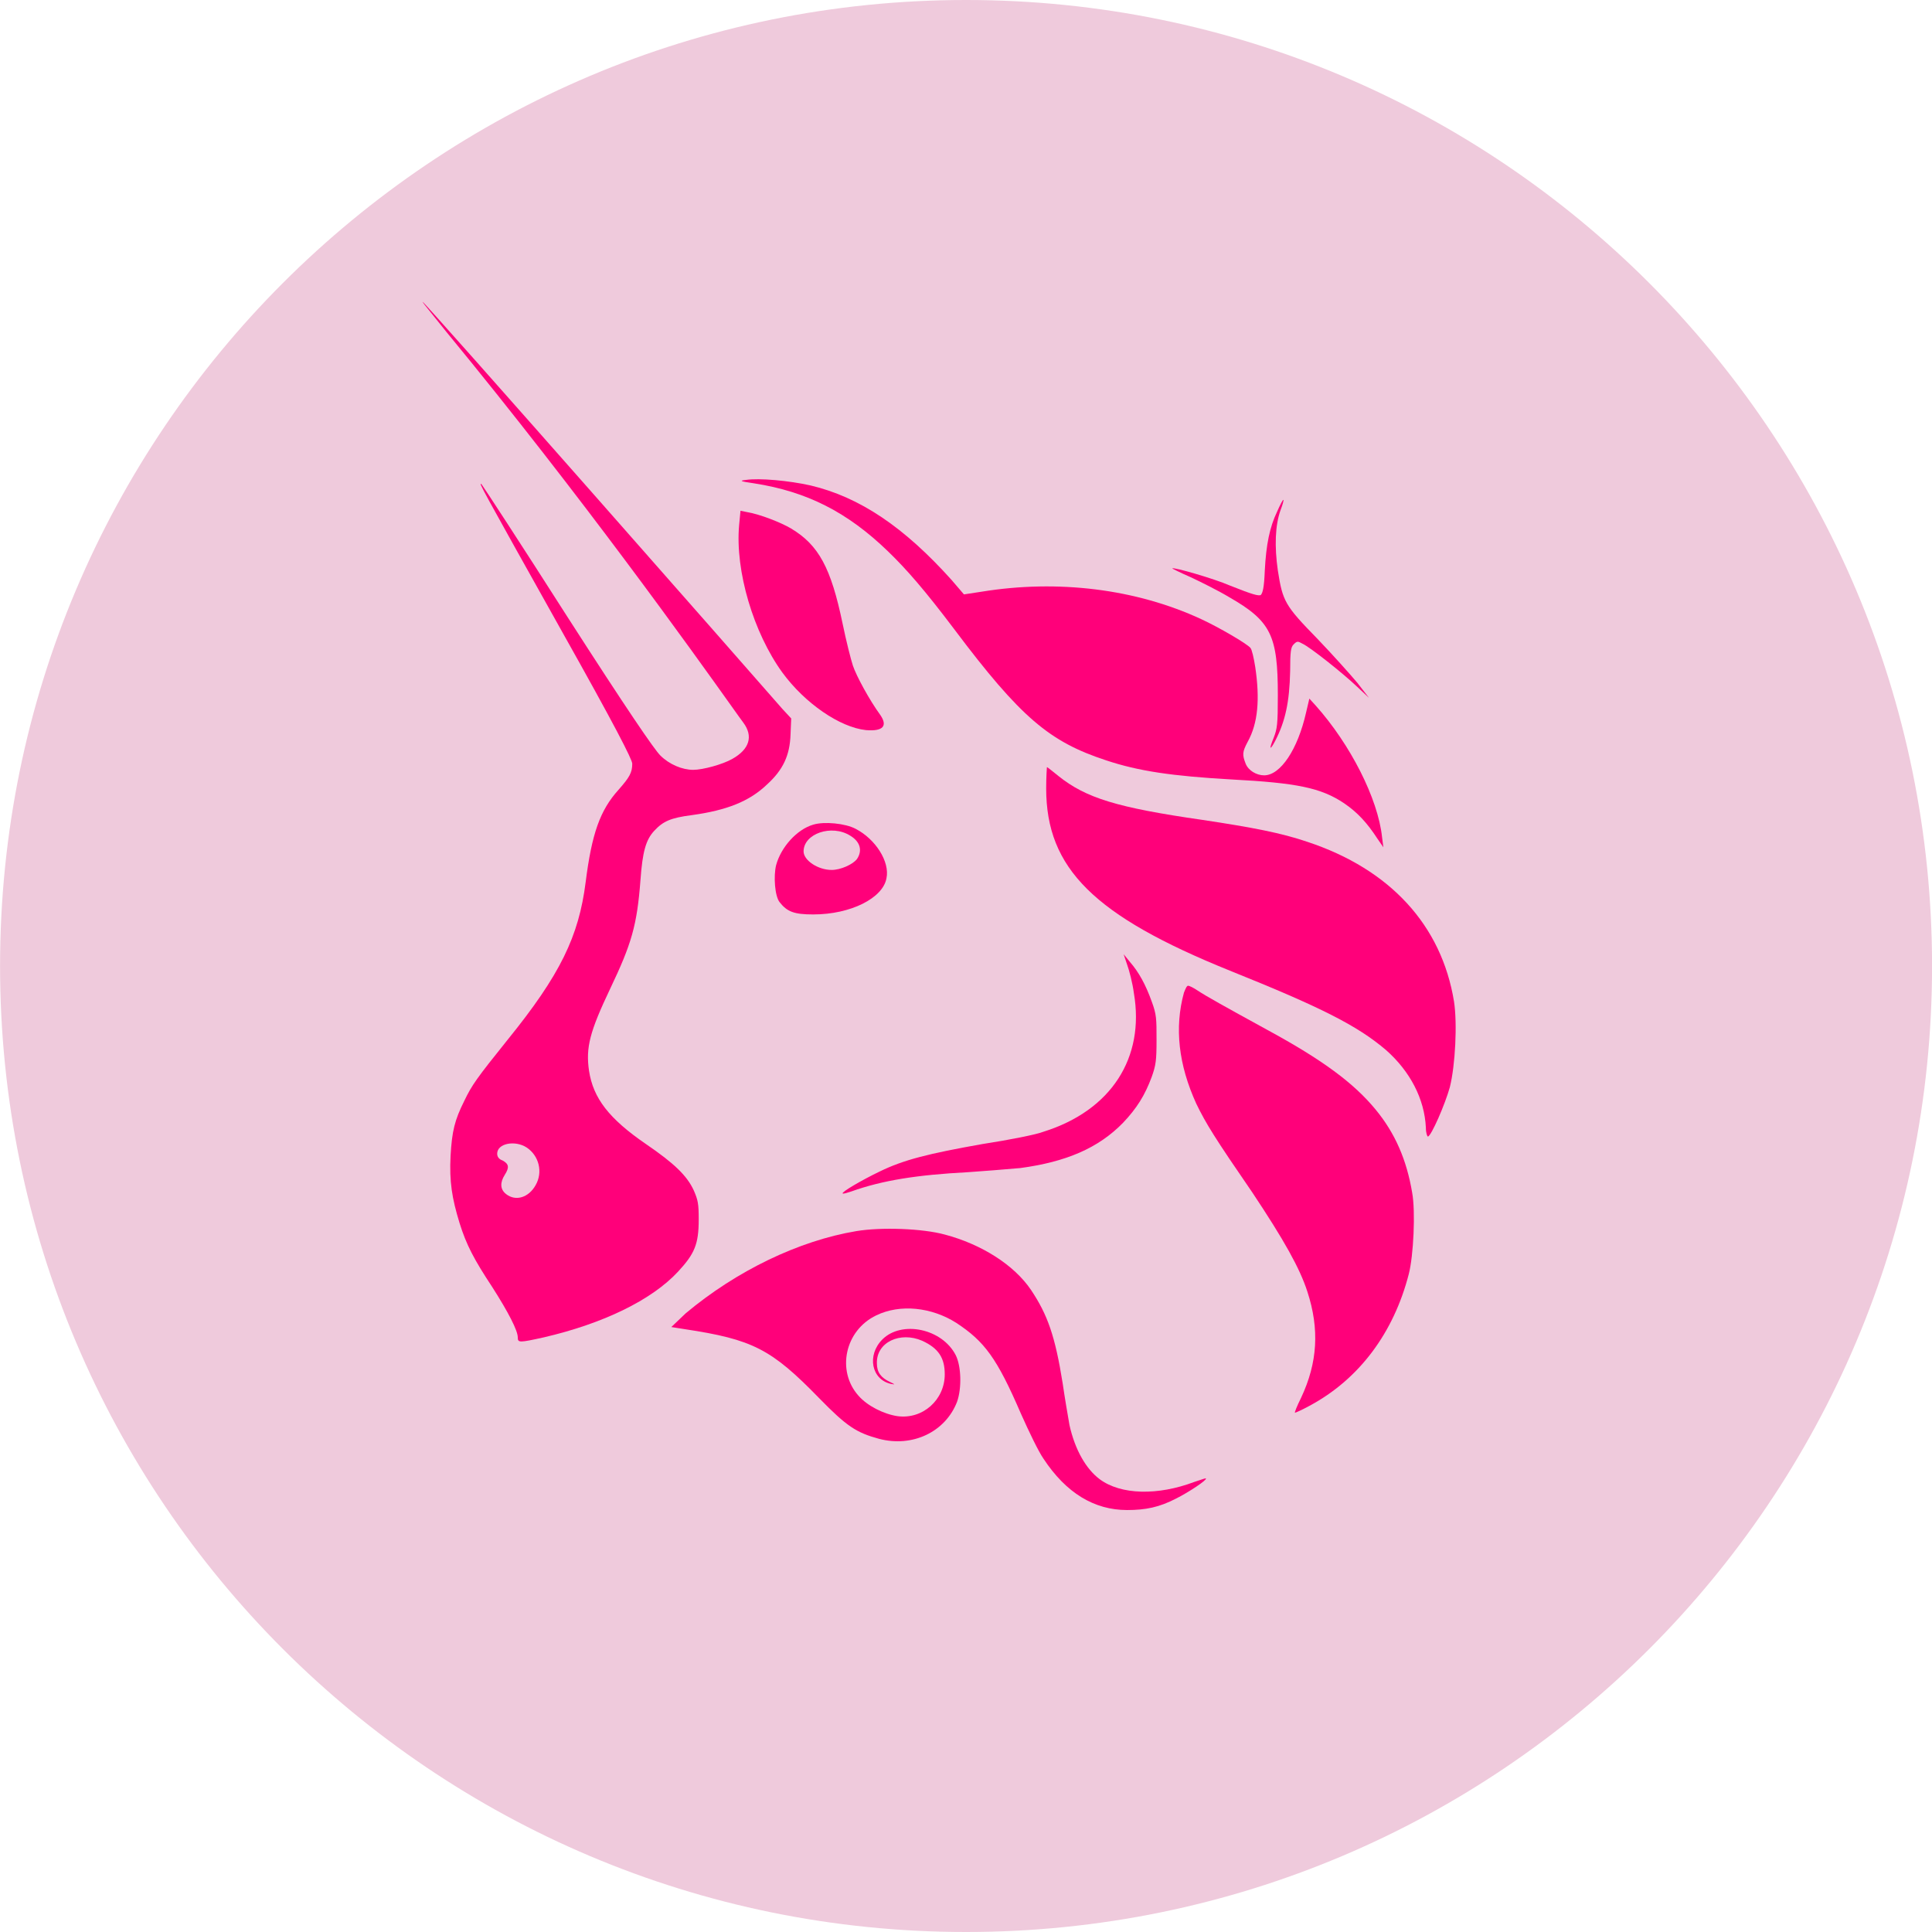 <svg width="32" height="32" viewBox="0 0 32 32" fill="none" xmlns="http://www.w3.org/2000/svg">
<path d="M16.001 32C24.837 32 32.001 24.837 32.001 16C32.001 7.163 24.837 0 16.001 0C7.164 0 0.001 7.163 0.001 16C0.001 24.837 7.164 32 16.001 32Z" fill="#EFCADC"/>
<path fill-rule="evenodd" clip-rule="evenodd" d="M7.386 5.488C9.649 8.237 11.495 10.826 12.109 11.687C12.213 11.833 12.281 11.929 12.311 11.968C12.481 12.195 12.413 12.411 12.129 12.57C11.97 12.661 11.641 12.751 11.482 12.751C11.3 12.751 11.085 12.661 10.937 12.513C10.835 12.411 10.392 11.764 9.393 10.209C8.633 9.017 7.986 8.029 7.974 8.018C7.929 7.995 7.929 7.995 9.314 10.47C10.188 12.025 10.472 12.581 10.472 12.649C10.472 12.797 10.426 12.876 10.245 13.081C9.938 13.421 9.802 13.807 9.7 14.613C9.586 15.51 9.28 16.145 8.406 17.224C7.895 17.86 7.815 17.973 7.69 18.234C7.531 18.552 7.486 18.734 7.463 19.142C7.441 19.574 7.486 19.846 7.611 20.255C7.724 20.618 7.849 20.857 8.156 21.322C8.417 21.731 8.576 22.037 8.576 22.151C8.576 22.241 8.599 22.241 9.007 22.151C9.983 21.924 10.79 21.538 11.232 21.061C11.505 20.766 11.573 20.607 11.573 20.198C11.573 19.937 11.561 19.88 11.493 19.721C11.38 19.472 11.164 19.267 10.699 18.949C10.086 18.529 9.825 18.189 9.756 17.735C9.7 17.349 9.768 17.088 10.108 16.373C10.46 15.635 10.551 15.328 10.608 14.579C10.642 14.102 10.699 13.909 10.835 13.762C10.982 13.603 11.107 13.546 11.459 13.501C12.038 13.421 12.413 13.274 12.708 12.99C12.969 12.751 13.083 12.513 13.094 12.161L13.105 11.9L12.958 11.741C12.424 11.128 7.034 5 7 5C6.993 5 7.058 5.08 7.159 5.205C7.223 5.285 7.302 5.382 7.386 5.488ZM8.871 19.631C8.996 19.415 8.928 19.142 8.723 19.006C8.53 18.881 8.235 18.938 8.235 19.108C8.235 19.154 8.258 19.199 8.326 19.222C8.428 19.279 8.44 19.335 8.36 19.46C8.281 19.585 8.281 19.699 8.383 19.778C8.542 19.903 8.757 19.835 8.871 19.631Z" fill="#FF007A"/>
<path d="M12.492 8.006C12.254 7.972 12.242 7.961 12.356 7.949C12.572 7.915 13.071 7.961 13.423 8.04C14.241 8.233 14.978 8.733 15.762 9.607L15.966 9.845L16.261 9.8C17.521 9.595 18.815 9.754 19.894 10.254C20.189 10.39 20.654 10.662 20.711 10.731C20.734 10.753 20.768 10.901 20.791 11.049C20.87 11.582 20.836 11.979 20.666 12.286C20.575 12.456 20.575 12.502 20.632 12.649C20.677 12.763 20.813 12.842 20.938 12.842C21.21 12.842 21.494 12.411 21.631 11.809L21.687 11.571L21.79 11.684C22.368 12.331 22.823 13.228 22.891 13.864L22.913 14.034L22.811 13.886C22.641 13.625 22.482 13.455 22.266 13.307C21.88 13.046 21.472 12.967 20.393 12.91C19.417 12.854 18.861 12.774 18.316 12.592C17.385 12.286 16.908 11.889 15.807 10.424C15.319 9.777 15.012 9.425 14.706 9.13C14.036 8.483 13.366 8.142 12.492 8.006Z" fill="#FF007A"/>
<path d="M20.949 9.448C20.972 9.017 21.029 8.733 21.154 8.472C21.199 8.369 21.245 8.279 21.256 8.279C21.267 8.279 21.245 8.358 21.21 8.449C21.12 8.699 21.108 9.051 21.165 9.448C21.245 9.959 21.279 10.027 21.823 10.583C22.073 10.844 22.368 11.173 22.482 11.31L22.675 11.559L22.482 11.378C22.244 11.151 21.699 10.719 21.574 10.662C21.494 10.617 21.483 10.617 21.426 10.674C21.381 10.719 21.369 10.787 21.369 11.117C21.358 11.627 21.29 11.945 21.12 12.274C21.029 12.445 21.017 12.411 21.097 12.218C21.154 12.07 21.165 12.002 21.165 11.514C21.165 10.526 21.052 10.288 20.359 9.891C20.189 9.788 19.894 9.641 19.723 9.561C19.542 9.482 19.406 9.414 19.417 9.414C19.44 9.391 20.109 9.584 20.37 9.698C20.768 9.857 20.836 9.868 20.881 9.857C20.915 9.822 20.938 9.732 20.949 9.448Z" fill="#FF007A"/>
<path d="M12.242 8.699C12.174 9.459 12.481 10.481 12.958 11.139C13.332 11.65 13.911 12.047 14.343 12.093C14.626 12.116 14.706 12.025 14.581 11.843C14.399 11.593 14.184 11.196 14.127 11.026C14.093 10.924 14.013 10.606 13.957 10.333C13.764 9.402 13.559 9.028 13.105 8.755C12.935 8.653 12.583 8.517 12.379 8.483L12.265 8.46L12.242 8.699Z" fill="#FF007A"/>
<path d="M20.37 16.077C18.123 15.169 17.328 14.386 17.328 13.058C17.328 12.865 17.34 12.706 17.34 12.706C17.347 12.706 17.385 12.736 17.44 12.78C17.467 12.802 17.498 12.827 17.532 12.854C17.987 13.217 18.497 13.376 19.916 13.58C20.745 13.705 21.222 13.796 21.653 13.943C23.027 14.397 23.878 15.328 24.083 16.588C24.139 16.951 24.105 17.644 24.014 18.007C23.935 18.291 23.708 18.813 23.651 18.825C23.64 18.825 23.617 18.768 23.617 18.677C23.594 18.2 23.356 17.746 22.959 17.394C22.482 16.986 21.869 16.679 20.37 16.077Z" fill="#FF007A"/>
<path d="M18.668 15.975C18.702 16.066 18.759 16.282 18.781 16.452C18.963 17.519 18.407 18.393 17.283 18.745C17.169 18.791 16.715 18.881 16.272 18.949C15.376 19.108 14.967 19.21 14.57 19.404C14.286 19.54 13.934 19.744 13.957 19.767C13.968 19.778 14.036 19.755 14.104 19.733C14.615 19.551 15.183 19.46 16.034 19.415C16.319 19.396 16.635 19.369 16.811 19.354L16.897 19.347C17.657 19.245 18.191 19.017 18.6 18.598C18.827 18.359 18.963 18.143 19.076 17.837C19.145 17.644 19.156 17.564 19.156 17.224C19.156 16.872 19.156 16.804 19.076 16.588C18.974 16.304 18.861 16.1 18.713 15.93L18.611 15.805L18.668 15.975Z" fill="#FF007A"/>
<path d="M19.814 18.28C19.519 17.633 19.451 17.02 19.61 16.441C19.633 16.384 19.655 16.327 19.678 16.327C19.701 16.327 19.769 16.361 19.837 16.407C19.973 16.497 20.257 16.656 20.983 17.054C21.903 17.553 22.425 17.939 22.788 18.382C23.106 18.768 23.299 19.21 23.39 19.755C23.447 20.062 23.413 20.8 23.333 21.106C23.084 22.071 22.516 22.843 21.687 23.286C21.562 23.354 21.46 23.399 21.449 23.399C21.438 23.399 21.483 23.286 21.551 23.15C21.823 22.571 21.858 22.015 21.653 21.39C21.528 21.004 21.267 20.539 20.745 19.755C20.121 18.847 19.973 18.609 19.814 18.28Z" fill="#FF007A"/>
<path d="M14.184 20.391C13.23 20.55 12.197 21.049 11.357 21.753L11.119 21.98L11.334 22.014C12.47 22.185 12.776 22.344 13.571 23.161C14.025 23.626 14.184 23.729 14.558 23.831C15.115 23.978 15.659 23.717 15.852 23.218C15.932 22.991 15.921 22.627 15.83 22.446C15.603 22.003 14.933 21.867 14.615 22.185C14.354 22.446 14.433 22.855 14.763 22.923C14.831 22.934 14.831 22.934 14.74 22.889C14.592 22.82 14.524 22.73 14.524 22.582C14.513 22.23 14.91 22.049 15.274 22.207C15.546 22.332 15.648 22.491 15.648 22.764C15.648 23.184 15.285 23.513 14.865 23.456C14.638 23.422 14.365 23.286 14.218 23.116C13.854 22.707 13.991 22.037 14.513 21.787C14.91 21.594 15.432 21.651 15.841 21.912C16.306 22.219 16.511 22.491 16.908 23.411C17.044 23.717 17.203 24.046 17.283 24.16C17.657 24.728 18.123 25.011 18.668 25.011C18.974 25.011 19.201 24.966 19.485 24.818C19.689 24.716 19.996 24.512 19.973 24.489C19.973 24.48 19.917 24.5 19.843 24.525C19.823 24.532 19.802 24.539 19.78 24.546C19.178 24.773 18.566 24.762 18.214 24.5C17.987 24.33 17.805 24.012 17.714 23.604L17.703 23.539C17.681 23.414 17.637 23.159 17.601 22.911C17.476 22.128 17.351 21.776 17.078 21.367C16.795 20.947 16.25 20.607 15.648 20.448C15.274 20.346 14.592 20.323 14.184 20.391Z" fill="#FF007A"/>
<path fill-rule="evenodd" clip-rule="evenodd" d="M12.855 14.329C12.935 14.034 13.196 13.739 13.469 13.659C13.65 13.603 14.002 13.637 14.172 13.728C14.502 13.898 14.74 14.273 14.683 14.545C14.626 14.874 14.093 15.146 13.469 15.146C13.151 15.146 13.037 15.101 12.912 14.942C12.833 14.84 12.81 14.511 12.855 14.329ZM14.082 13.841C14.252 13.943 14.286 14.091 14.195 14.227C14.127 14.318 13.923 14.409 13.775 14.409C13.548 14.409 13.31 14.25 13.31 14.102C13.31 13.807 13.775 13.648 14.082 13.841Z" fill="#FF007A"/>
</svg>
